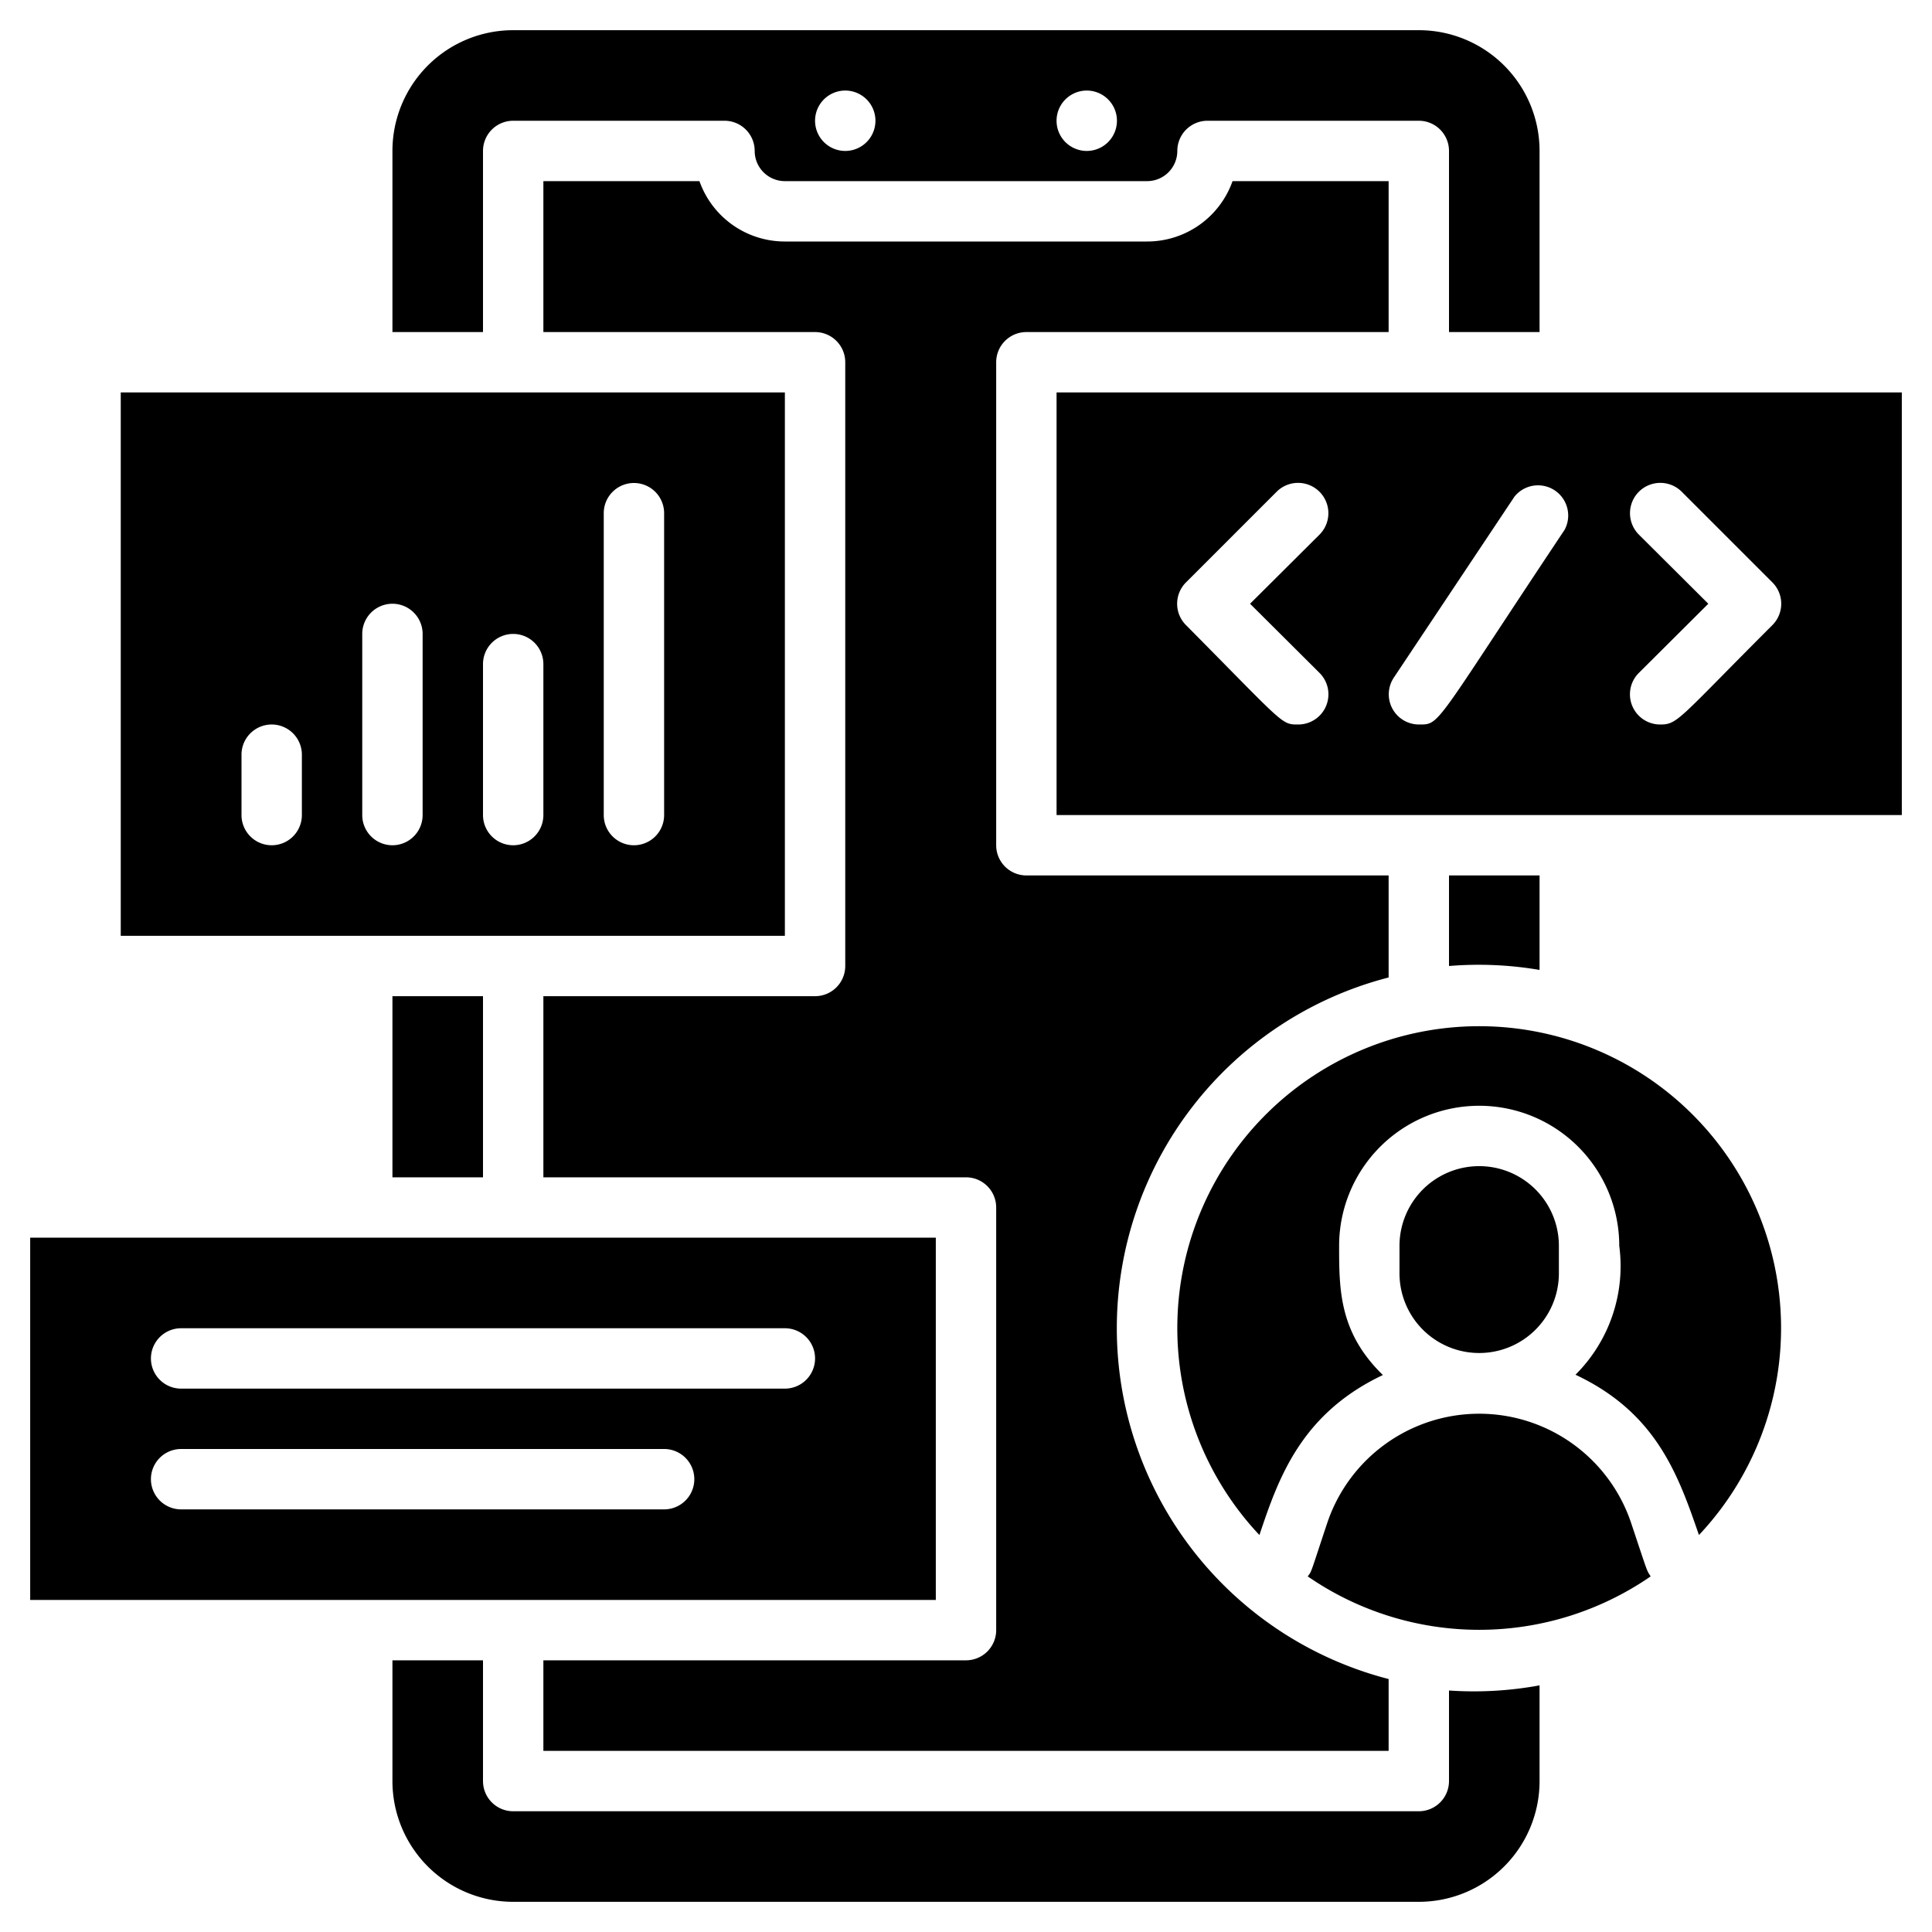 <svg xmlns="http://www.w3.org/2000/svg" viewBox="0 0 64 64"><title>User Experience</title><g id="User_Experience" data-name="User Experience"><path d="M48,56v3a1,1,0,0,1-1,1H17a1,1,0,0,1-1-1V55H13v4a4,4,0,0,0,4,4H47a4,4,0,0,0,4-4V55.83A12,12,0,0,1,48,56ZM13,33v6h3V33Zm35-4v3a12,12,0,0,1,3,.13V29ZM47,1H17a4,4,0,0,0-4,4v6h3V5a1,1,0,0,1,1-1h7a1,1,0,0,1,1,1,1,1,0,0,0,1,1H38a1,1,0,0,0,1-1,1,1,0,0,1,1-1h7a1,1,0,0,1,1,1v6h3V5A4,4,0,0,0,47,1ZM27,4a1,1,0,0,1,2,0A1,1,0,0,1,27,4Zm8,0a1,1,0,0,1,2,0A1,1,0,0,1,35,4Zm-1,7H46V6H40.83A3,3,0,0,1,38,8H26a3,3,0,0,1-2.83-2H18v5h9a1,1,0,0,1,1,1V32a1,1,0,0,1-1,1H18v6H32a1,1,0,0,1,1,1V54a1,1,0,0,1-1,1H18v3H46V55.62a12,12,0,0,1,0-23.24V29H34a1,1,0,0,1-1-1V12A1,1,0,0,1,34,11Z"/><path d="M54.68,52.22a10,10,0,0,1-11.36,0c.14-.18.09-.1.65-1.78a5.31,5.31,0,0,1,10.06,0C54.6,52.15,54.54,52,54.68,52.22Z"/><path d="M51.64,41.27v.91a2.64,2.64,0,1,1-5.28,0v-.91a2.64,2.64,0,0,1,5.28,0Z"/><path d="M56.28,50.85c-.69-2-1.41-4.05-4.09-5.31a5.08,5.08,0,0,0,1.45-4.27,4.64,4.64,0,0,0-9.28,0c0,1.45,0,2.87,1.45,4.28-2.73,1.29-3.47,3.45-4.09,5.3a10,10,0,1,1,14.56,0Z"/><path d="M1,41V53H31V41Zm21,9H6a1,1,0,0,1,0-2H22A1,1,0,0,1,22,50Zm4-4H6a1,1,0,0,1,0-2H26A1,1,0,0,1,26,46Z"/><path d="M35,13V27H63V13Zm8.71,9.29A1,1,0,0,1,43,24c-.56,0-.45,0-3.71-3.29a1,1,0,0,1,0-1.42l3-3a1,1,0,0,1,1.42,1.42L41.41,20Zm8.12-4.74C47.47,24.09,47.72,24,47,24a1,1,0,0,1-.83-1.55l4-6A1,1,0,0,1,51.83,17.55Zm6.88,3.16C55.6,23.82,55.58,24,55,24a1,1,0,0,1-.71-1.71L56.59,20l-2.3-2.29a1,1,0,0,1,1.42-1.42l3,3A1,1,0,0,1,58.71,20.71Z"/><path d="M4,13V31H26V13Zm6,14a1,1,0,0,1-2,0V25a1,1,0,0,1,2,0Zm4,0a1,1,0,0,1-2,0V21a1,1,0,0,1,2,0Zm4,0a1,1,0,0,1-2,0V22a1,1,0,0,1,2,0Zm4,0a1,1,0,0,1-2,0V17a1,1,0,0,1,2,0Z"/></g></svg>